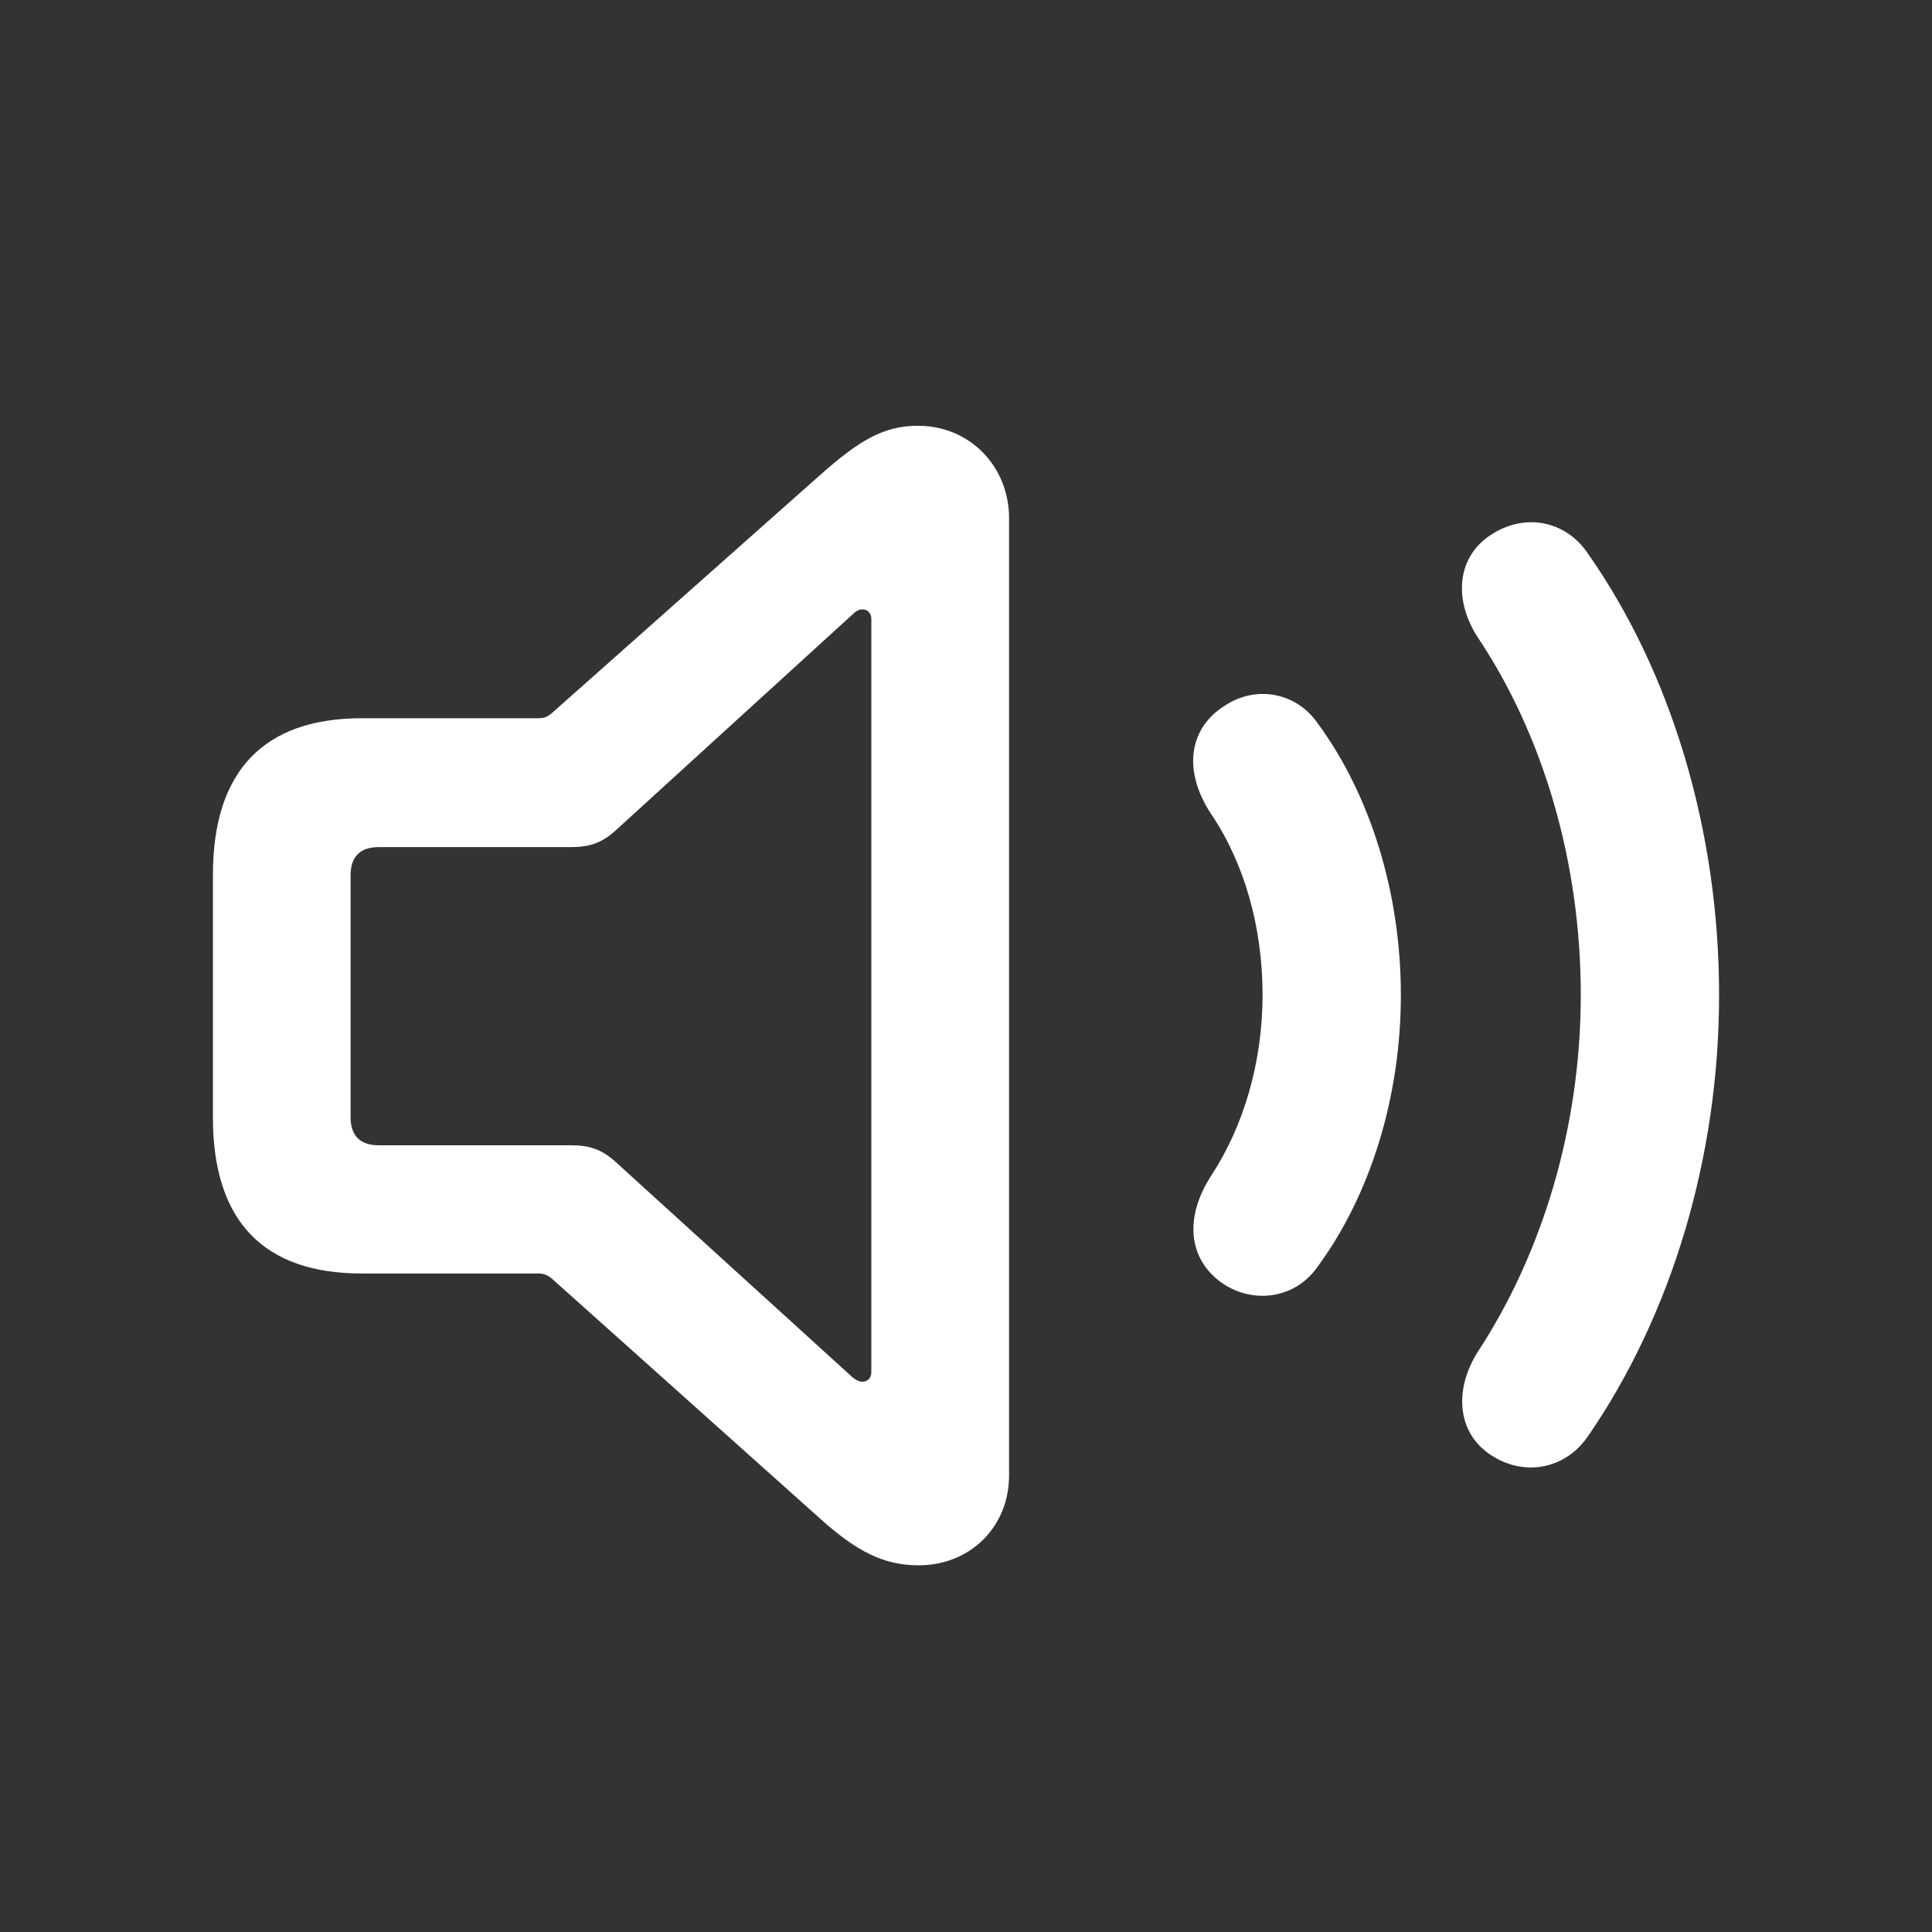<svg width="24" height="24" viewBox="0 0 24 24" fill="none" xmlns="http://www.w3.org/2000/svg">
<rect x="0" y="0" width="24" height="24" fill="#333333" stroke="none"/>
<path fill-rule="evenodd" clip-rule="evenodd" d="M12.535 18.328C12.535 18.969 12.051 19.445 11.41 19.445C10.973 19.445 10.637 19.266 10.199 18.875L6.855 15.883C6.809 15.844 6.754 15.82 6.699 15.82H4.496C3.277 15.82 2.645 15.172 2.645 13.883V10.867C2.645 9.578 3.277 8.922 4.496 8.922H6.699C6.754 8.922 6.801 8.906 6.855 8.859L10.199 5.891C10.668 5.477 10.973 5.289 11.402 5.289C12.051 5.289 12.535 5.797 12.535 6.438V18.328ZM21.355 12.359C21.355 14.383 20.762 16.336 19.73 17.836C19.457 18.242 18.957 18.344 18.551 18.094C18.105 17.828 18.051 17.281 18.355 16.797C19.16 15.57 19.637 14 19.637 12.359C19.637 10.719 19.176 9.141 18.355 7.914C18.043 7.43 18.105 6.891 18.551 6.625C18.957 6.375 19.457 6.469 19.73 6.883C20.77 8.367 21.355 10.336 21.355 12.359ZM10.715 17.164C10.676 17.164 10.637 17.148 10.59 17.109L7.652 14.438C7.473 14.273 7.316 14.227 7.09 14.227H4.707C4.473 14.227 4.355 14.109 4.355 13.875V10.875C4.355 10.641 4.473 10.523 4.707 10.523H7.09C7.316 10.523 7.473 10.477 7.652 10.312L10.59 7.633C10.629 7.594 10.668 7.57 10.715 7.57C10.777 7.57 10.824 7.617 10.824 7.688V17.047C10.824 17.117 10.777 17.164 10.715 17.164ZM17.402 12.359C17.402 13.633 17.02 14.852 16.363 15.742C16.098 16.117 15.605 16.203 15.215 15.961C14.777 15.68 14.691 15.156 15.043 14.609C15.449 13.992 15.684 13.195 15.684 12.359C15.684 11.516 15.457 10.719 15.043 10.109C14.684 9.562 14.777 9.039 15.215 8.766C15.605 8.508 16.098 8.602 16.363 8.977C17.02 9.867 17.402 11.086 17.402 12.359Z" fill="white"/>
</svg>
